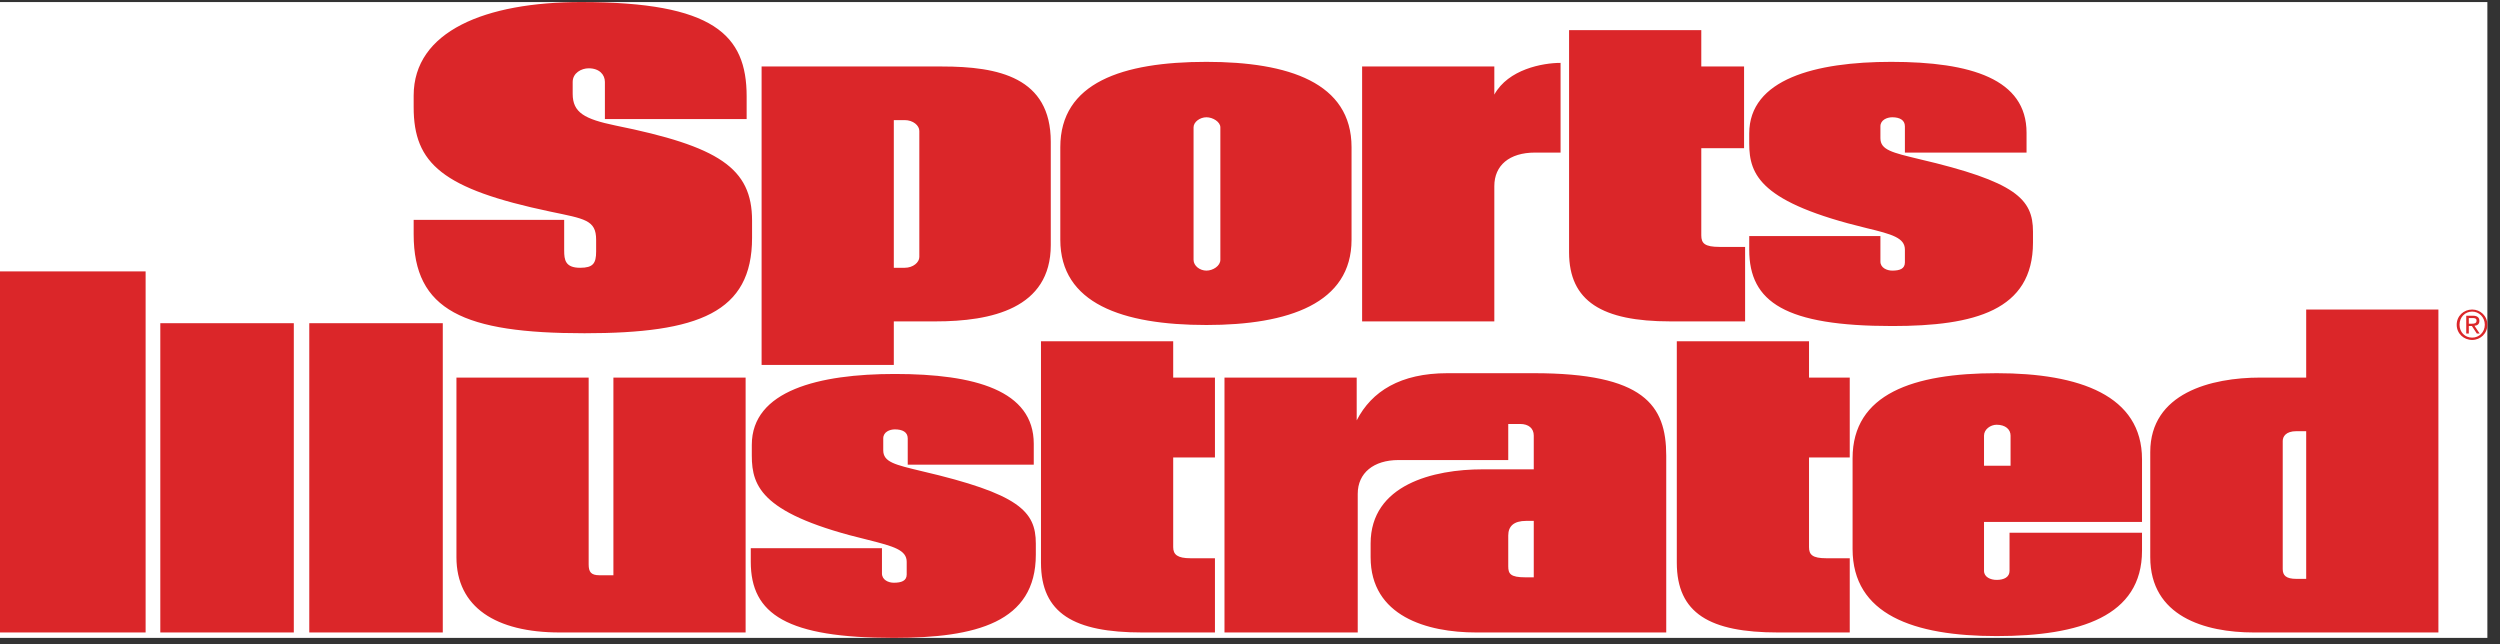 <svg xmlns="http://www.w3.org/2000/svg" viewBox="0 0 97 25" width="97" height="25">
	<rect x="0" y="0" width="97" height="25" fill="#333333" stroke="none"/>
	<style>
		tspan { white-space:pre }
		.shp0 { fill: #ffffff } 
		.shp1 { fill: #db2629 } 
	</style>
	<path id="Path 42 copy" class="shp0" d="M96.51 24.75L-0.03 24.75L-0.03 0.08L96.51 0.08L96.51 24.75Z" />
	<path id="Path 43 copy" fill-rule="evenodd" class="shp1" d="M64.65 24.54L57.28 24.54C55.37 24.54 53.18 23.91 53.18 21.62L53.18 21.09C53.18 18.8 55.62 18.21 57.53 18.21L59.51 18.21L59.51 16.9C59.51 16.62 59.31 16.45 58.98 16.45L58.52 16.45L58.52 17.85L54.26 17.85C53.3 17.85 52.68 18.35 52.68 19.16L52.68 24.54L47.51 24.54L47.51 14.65L52.64 14.65L52.64 16.31C53.22 15.18 54.34 14.48 56.16 14.48L59.51 14.48C63.78 14.48 64.65 15.71 64.65 17.68L64.65 24.54ZM59.51 20.21L59.22 20.21C58.73 20.21 58.52 20.42 58.52 20.78L58.52 21.97C58.52 22.26 58.6 22.4 59.18 22.4L59.51 22.4L59.51 20.21ZM60.55 5.92L59.56 5.92C58.56 5.92 57.98 6.42 57.98 7.22L57.98 12.47L52.85 12.47L52.85 2.58L57.98 2.58L57.98 3.67C58.52 2.69 59.85 2.44 60.55 2.44L60.55 5.92ZM87.45 24.54C85.54 24.54 83.43 23.91 83.43 21.62L83.43 17.54C83.43 15.25 85.79 14.65 87.7 14.65L89.48 14.65L89.48 12.01L94.61 12.01L94.61 24.54L87.45 24.54ZM77.47 24.68C74.24 24.68 71.88 23.84 71.88 21.3L71.88 17.78C71.88 15.28 74.24 14.48 77.47 14.48C80.7 14.48 83.11 15.35 83.11 17.82L83.11 20.25L76.98 20.25L76.98 22.15C76.98 22.39 77.23 22.5 77.47 22.5C77.76 22.5 77.97 22.39 77.97 22.15L77.97 20.67L83.11 20.67L83.11 21.37C83.11 23.91 80.7 24.68 77.47 24.68ZM36.3 12.47L34.68 12.47L34.68 14.16L29.55 14.16L29.55 2.58L36.55 2.58C38.74 2.58 40.77 3 40.77 5.5L40.77 9.51C40.77 11.98 38.45 12.47 36.3 12.47ZM34.68 24.75C30.54 24.75 29.13 23.84 29.13 21.8L29.13 21.27L34.22 21.27L34.22 22.25C34.22 22.5 34.47 22.61 34.68 22.61C34.97 22.61 35.18 22.54 35.18 22.29L35.18 21.8C35.18 21.34 34.68 21.2 33.69 20.95C29.59 19.97 29.17 18.91 29.17 17.68L29.17 17.26C29.17 15.15 31.78 14.51 34.72 14.51C37.83 14.51 40.11 15.15 40.11 17.22L40.11 18.03L35.22 18.03L35.22 17.01C35.22 16.76 35.01 16.66 34.72 16.66C34.52 16.66 34.27 16.76 34.27 17.01L34.27 17.47C34.27 17.93 34.72 18.03 35.76 18.28C39.53 19.16 40.19 19.83 40.19 21.09L40.19 21.52C40.19 24.15 37.87 24.75 34.68 24.75ZM21.72 24.54C19.24 24.54 17.71 23.56 17.71 21.62L17.71 14.65L22.84 14.65L22.84 21.9C22.84 22.19 22.93 22.32 23.26 22.32L23.8 22.32L23.8 14.65L28.93 14.65L28.93 24.54L21.72 24.54ZM78.01 16.9C78.01 16.66 77.81 16.48 77.47 16.48C77.23 16.48 76.98 16.66 76.98 16.9L76.98 18.07L78.01 18.07L78.01 16.9ZM44.32 24.54C41.67 24.54 40.39 23.8 40.39 21.83L40.39 13.24L45.52 13.24L45.52 14.65L47.14 14.65L47.14 17.75L45.52 17.75L45.52 21.23C45.52 21.52 45.69 21.66 46.19 21.66L47.14 21.66L47.14 24.54L44.32 24.54ZM68.99 24.54C66.34 24.54 65.06 23.8 65.06 21.83L65.06 13.24L70.19 13.24L70.19 14.65L71.77 14.65L71.77 17.75L70.19 17.75L70.19 21.23C70.19 21.52 70.32 21.66 70.86 21.66L71.77 21.66L71.77 24.54L68.99 24.54ZM11.4 24.54L6.22 24.54L6.22 12.54L11.4 12.54L11.4 24.54ZM17.18 24.54L12 24.54L12 12.54L17.18 12.54L17.18 24.54ZM89.48 16.73L89.1 16.73C88.69 16.73 88.57 16.94 88.57 17.11L88.57 22.08C88.57 22.32 88.69 22.46 89.1 22.46L89.48 22.46L89.48 16.73ZM5.65 24.54L-0.03 24.54L-0.03 10.53L5.65 10.53L5.65 24.54ZM35.67 5.08C35.67 4.87 35.43 4.66 35.1 4.66L34.68 4.66L34.68 10.39L35.1 10.39C35.43 10.39 35.67 10.18 35.67 9.97L35.67 5.08ZM73.42 12.65C69.28 12.65 67.87 11.73 67.87 9.69L67.87 9.16L72.96 9.16L72.96 10.15C72.96 10.39 73.21 10.5 73.42 10.5C73.71 10.5 73.91 10.43 73.91 10.18L73.91 9.69C73.91 9.23 73.42 9.09 72.42 8.85C68.32 7.86 67.87 6.8 67.87 5.57L67.87 5.18C67.87 3.07 70.44 2.4 73.38 2.4C76.48 2.4 78.63 3.07 78.63 5.15L78.63 5.92L73.91 5.92L73.91 4.9C73.91 4.66 73.71 4.55 73.42 4.55C73.21 4.55 72.96 4.66 72.96 4.9L72.96 5.36C72.96 5.82 73.42 5.92 74.45 6.17C78.22 7.05 78.88 7.72 78.88 8.99L78.88 9.41C78.88 12.05 76.61 12.65 73.42 12.65ZM46.81 12.61C43.54 12.61 41.14 11.77 41.14 9.3L41.14 5.71C41.14 3.21 43.54 2.4 46.81 2.4C50 2.4 52.44 3.21 52.44 5.71L52.44 9.3C52.44 11.77 50 12.61 46.81 12.61ZM64.81 12.47C62.16 12.47 60.88 11.69 60.88 9.79L60.88 1.17L66.01 1.17L66.01 2.58L67.67 2.58L67.67 5.75L66.01 5.75L66.01 9.13C66.01 9.44 66.14 9.58 66.72 9.58L67.71 9.58L67.71 12.47L64.81 12.47ZM22.68 12.93C18 12.93 16.05 12.05 16.05 9.09L16.05 8.53L21.89 8.53L21.89 9.72C21.89 10.08 21.93 10.39 22.51 10.39C23.01 10.39 23.13 10.22 23.13 9.76L23.13 9.3C23.13 8.53 22.68 8.49 21.35 8.21C17.17 7.33 16.05 6.35 16.05 4.16L16.05 3.71C16.05 1.21 18.83 0.08 22.55 0.08C27.69 0.08 28.97 1.35 28.97 3.74L28.97 4.62L23.47 4.62L23.47 3.18C23.47 2.9 23.26 2.65 22.84 2.65C22.56 2.65 22.22 2.83 22.22 3.18L22.22 3.64C22.22 4.37 22.68 4.62 23.88 4.87C27.89 5.68 29.18 6.52 29.18 8.56L29.18 9.23C29.18 12.12 27.11 12.93 22.68 12.93ZM47.35 4.94C47.35 4.73 47.06 4.55 46.81 4.55C46.56 4.55 46.31 4.73 46.31 4.94L46.31 10.08C46.31 10.32 46.56 10.5 46.81 10.5C47.06 10.5 47.35 10.32 47.35 10.08L47.35 4.94ZM95.92 12.01C96.24 12.01 96.51 12.26 96.51 12.6C96.51 12.94 96.24 13.19 95.92 13.19C95.59 13.19 95.32 12.94 95.32 12.6C95.32 12.26 95.59 12.01 95.92 12.01ZM95.92 13.1C96.19 13.1 96.41 12.89 96.41 12.6C96.41 12.31 96.19 12.09 95.92 12.09C95.64 12.09 95.43 12.31 95.43 12.6C95.43 12.89 95.64 13.1 95.92 13.1ZM95.95 12.25C96.12 12.25 96.2 12.32 96.2 12.45C96.2 12.58 96.12 12.63 96.01 12.64L96.21 12.94L96.1 12.94L95.91 12.65L95.79 12.65L95.79 12.94L95.69 12.94L95.69 12.25L95.95 12.25ZM95.79 12.56L95.91 12.56C96 12.56 96.09 12.55 96.09 12.44C96.09 12.35 96.01 12.34 95.94 12.34L95.79 12.34L95.79 12.56Z" />
</svg>